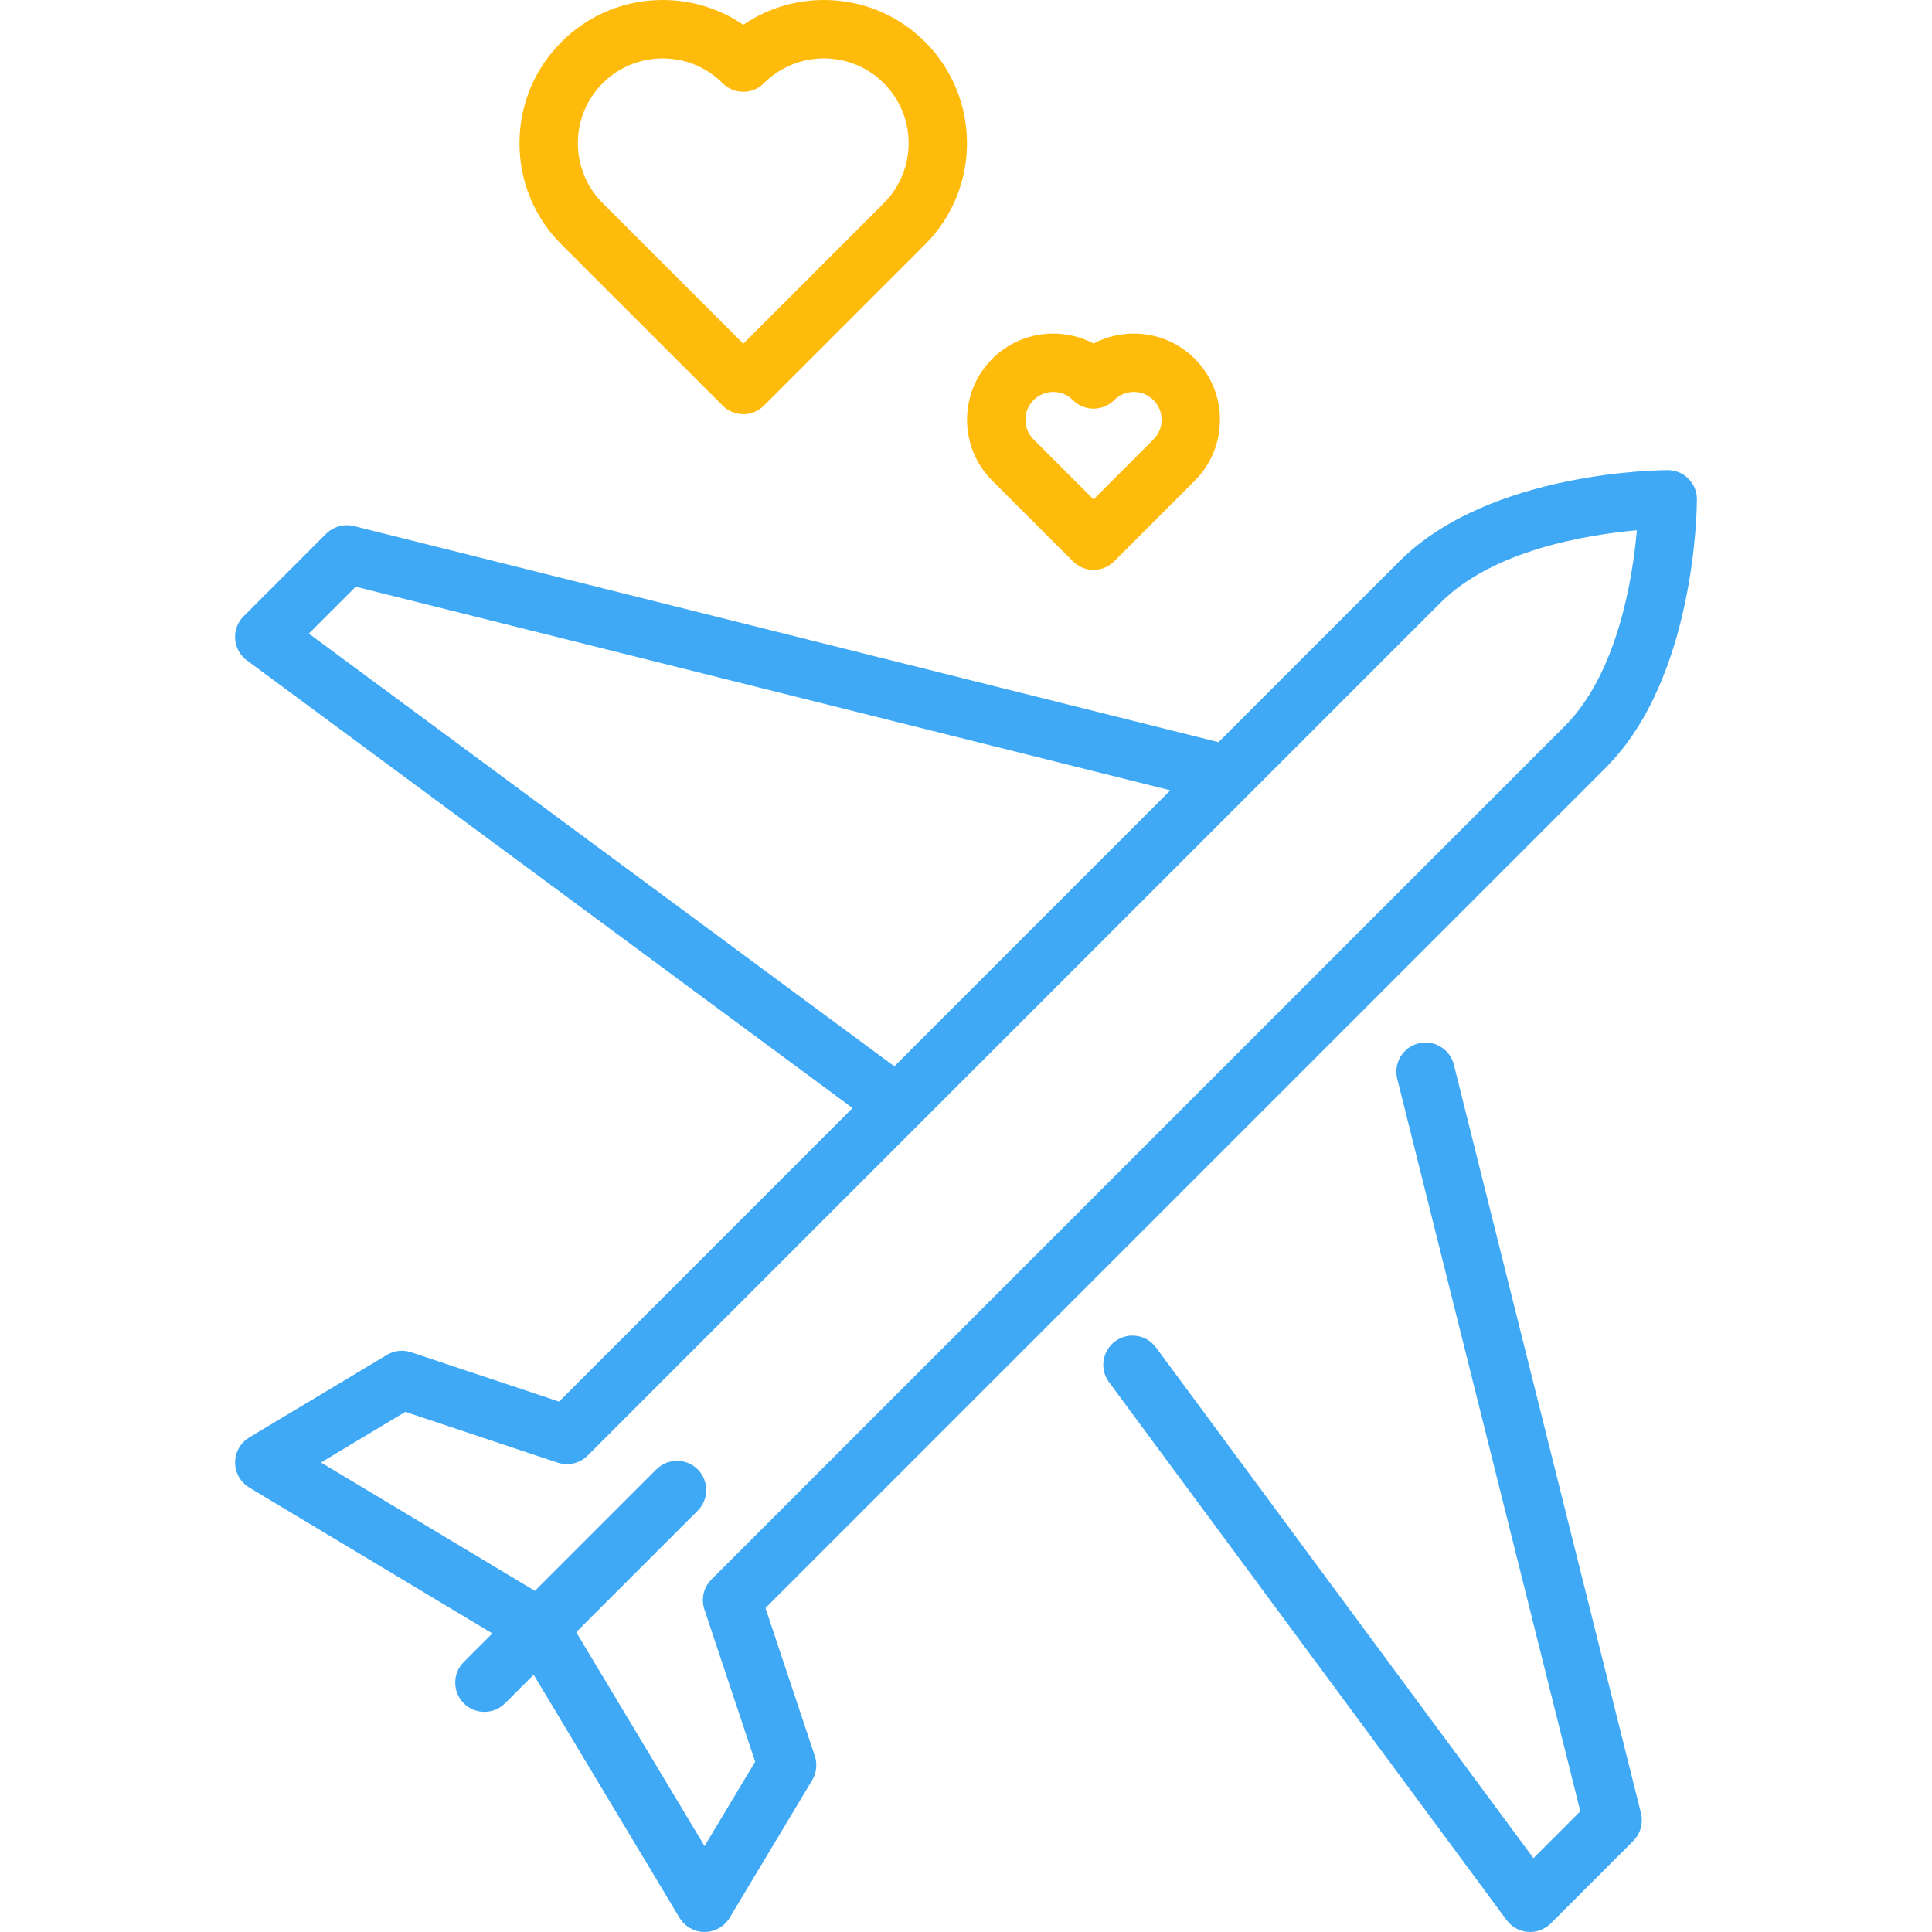 <svg width="68" height="68" viewBox="0 0 68 68" fill="none" xmlns="http://www.w3.org/2000/svg">
<path d="M32.561 1.476C31.61 0.524 30.344 0 28.998 0C27.971 0 26.991 0.305 26.161 0.873C25.331 0.305 24.351 0 23.324 0C21.978 0 20.712 0.524 19.76 1.476C18.808 2.428 18.284 3.693 18.284 5.04C18.284 6.386 18.808 7.651 19.76 8.603L25.435 14.277C25.635 14.478 25.898 14.578 26.161 14.578C26.424 14.578 26.687 14.478 26.887 14.277L32.561 8.603C34.526 6.638 34.526 3.441 32.561 1.476ZM31.108 7.15L26.161 12.098L21.213 7.15C20.65 6.587 20.339 5.837 20.339 5.04C20.339 4.242 20.649 3.493 21.213 2.929C21.777 2.365 22.526 2.055 23.324 2.055C24.121 2.055 24.871 2.365 25.435 2.929C25.627 3.122 25.889 3.23 26.161 3.23C26.434 3.23 26.695 3.122 26.887 2.929C27.451 2.365 28.201 2.055 28.998 2.055C29.795 2.055 30.545 2.365 31.108 2.929C32.272 4.093 32.272 5.987 31.108 7.15Z" fill="#FFBB0B"/>
<path d="M42.052 12.629C41.479 12.056 40.718 11.741 39.907 11.741C39.404 11.741 38.92 11.862 38.489 12.091C38.057 11.862 37.573 11.741 37.07 11.741C36.26 11.741 35.498 12.056 34.925 12.629C34.352 13.202 34.037 13.964 34.037 14.774C34.037 15.584 34.352 16.346 34.925 16.919L37.763 19.756C37.955 19.949 38.217 20.057 38.489 20.057C38.762 20.057 39.023 19.949 39.215 19.756L42.052 16.919C43.235 15.736 43.235 13.812 42.052 12.629ZM40.599 15.466L38.489 17.577L36.378 15.466C36.193 15.281 36.091 15.036 36.091 14.774C36.091 14.512 36.193 14.267 36.378 14.082C36.563 13.897 36.809 13.795 37.07 13.795C37.332 13.795 37.578 13.897 37.763 14.082C37.955 14.275 38.217 14.383 38.489 14.383H38.489C38.762 14.383 39.023 14.274 39.216 14.082C39.4 13.897 39.646 13.795 39.907 13.795C40.168 13.795 40.414 13.897 40.599 14.082C40.981 14.464 40.98 15.085 40.599 15.466Z" fill="#FFBB0B"/>
<path d="M58.699 16.547C58.444 16.547 52.425 16.584 49.256 19.753L42.887 26.122L12.455 18.515C12.448 18.514 12.44 18.513 12.433 18.511C12.413 18.507 12.394 18.503 12.374 18.5C12.359 18.497 12.344 18.495 12.329 18.493C12.312 18.491 12.294 18.489 12.276 18.488C12.26 18.487 12.243 18.486 12.227 18.486C12.21 18.486 12.194 18.486 12.177 18.486C12.161 18.487 12.144 18.488 12.127 18.489C12.11 18.49 12.093 18.492 12.076 18.494C12.061 18.496 12.046 18.498 12.031 18.501C12.012 18.504 11.993 18.508 11.974 18.512C11.961 18.515 11.949 18.518 11.937 18.521C11.916 18.527 11.895 18.534 11.873 18.541C11.864 18.544 11.855 18.547 11.845 18.551C11.823 18.559 11.801 18.569 11.779 18.579C11.771 18.582 11.763 18.586 11.755 18.59C11.734 18.6 11.713 18.612 11.692 18.624C11.684 18.629 11.675 18.634 11.667 18.638C11.648 18.65 11.63 18.662 11.612 18.675C11.601 18.683 11.591 18.69 11.581 18.698C11.566 18.709 11.551 18.721 11.537 18.734C11.524 18.745 11.512 18.756 11.5 18.767C11.493 18.774 11.486 18.779 11.479 18.786L8.574 21.691C8.569 21.696 8.565 21.701 8.56 21.706C8.547 21.72 8.535 21.734 8.522 21.748C8.51 21.762 8.499 21.775 8.489 21.789C8.484 21.795 8.479 21.8 8.474 21.807C8.469 21.813 8.465 21.82 8.46 21.827C8.449 21.843 8.438 21.86 8.428 21.877C8.42 21.889 8.412 21.902 8.405 21.915C8.396 21.931 8.387 21.948 8.379 21.965C8.372 21.979 8.365 21.993 8.359 22.008C8.352 22.023 8.346 22.04 8.34 22.056C8.334 22.072 8.328 22.087 8.323 22.104C8.318 22.119 8.314 22.134 8.309 22.149C8.305 22.167 8.3 22.184 8.297 22.201C8.294 22.216 8.291 22.231 8.288 22.246C8.285 22.263 8.283 22.281 8.281 22.299C8.279 22.314 8.278 22.329 8.277 22.344C8.275 22.362 8.274 22.379 8.274 22.396C8.274 22.412 8.274 22.428 8.274 22.444C8.275 22.461 8.276 22.477 8.277 22.493C8.278 22.51 8.28 22.527 8.282 22.544C8.284 22.56 8.286 22.575 8.288 22.59C8.291 22.608 8.295 22.625 8.299 22.643C8.302 22.657 8.306 22.671 8.309 22.685C8.314 22.703 8.32 22.721 8.325 22.738C8.33 22.752 8.335 22.766 8.34 22.78C8.346 22.797 8.353 22.814 8.361 22.83C8.367 22.844 8.373 22.858 8.38 22.872C8.388 22.888 8.396 22.903 8.404 22.918C8.412 22.933 8.421 22.948 8.43 22.962C8.438 22.975 8.447 22.988 8.456 23.002C8.467 23.017 8.478 23.032 8.49 23.047C8.499 23.059 8.508 23.07 8.518 23.082C8.531 23.097 8.544 23.111 8.557 23.125C8.563 23.131 8.568 23.138 8.574 23.144C8.579 23.149 8.585 23.154 8.59 23.159C8.603 23.171 8.616 23.183 8.63 23.195C8.644 23.207 8.659 23.219 8.673 23.23C8.679 23.234 8.684 23.239 8.69 23.244L30.008 39L19.677 49.332L14.469 47.595C14.458 47.591 14.448 47.589 14.438 47.586C14.419 47.581 14.399 47.575 14.38 47.57C14.363 47.566 14.346 47.563 14.329 47.56C14.314 47.557 14.299 47.554 14.283 47.552C14.264 47.55 14.244 47.548 14.225 47.546C14.211 47.545 14.198 47.544 14.185 47.543C14.164 47.543 14.144 47.543 14.124 47.543C14.111 47.543 14.098 47.544 14.085 47.544C14.065 47.545 14.045 47.547 14.025 47.55C14.012 47.551 13.999 47.553 13.985 47.555C13.966 47.558 13.947 47.562 13.927 47.566C13.914 47.569 13.9 47.572 13.887 47.575C13.868 47.58 13.849 47.586 13.83 47.592C13.817 47.596 13.804 47.6 13.792 47.605C13.771 47.612 13.751 47.621 13.732 47.629C13.721 47.634 13.71 47.639 13.7 47.644C13.677 47.654 13.655 47.666 13.633 47.679C13.627 47.682 13.621 47.685 13.615 47.689L13.602 47.697C13.6 47.698 13.598 47.699 13.597 47.7L8.781 50.589C8.779 50.59 8.776 50.592 8.774 50.593L8.772 50.594C8.77 50.596 8.767 50.598 8.765 50.599C8.739 50.615 8.713 50.633 8.688 50.651C8.68 50.657 8.673 50.663 8.665 50.669C8.646 50.684 8.628 50.699 8.61 50.715C8.599 50.725 8.588 50.737 8.576 50.748C8.564 50.76 8.552 50.772 8.54 50.785C8.525 50.802 8.511 50.82 8.497 50.837C8.49 50.846 8.483 50.854 8.476 50.862C8.458 50.887 8.441 50.913 8.425 50.939C8.423 50.942 8.422 50.944 8.42 50.947C8.42 50.947 8.42 50.947 8.42 50.947C8.384 51.006 8.355 51.068 8.333 51.132C8.323 51.159 8.315 51.187 8.308 51.215C8.307 51.219 8.305 51.222 8.304 51.227C8.298 51.252 8.293 51.278 8.289 51.304C8.287 51.311 8.286 51.317 8.285 51.324C8.281 51.346 8.28 51.368 8.278 51.39C8.277 51.402 8.276 51.413 8.275 51.425C8.274 51.441 8.275 51.458 8.275 51.474C8.275 51.492 8.274 51.509 8.275 51.526C8.276 51.537 8.277 51.548 8.278 51.559C8.28 51.581 8.281 51.604 8.285 51.626C8.286 51.632 8.287 51.638 8.288 51.645C8.293 51.671 8.298 51.698 8.304 51.724C8.304 51.725 8.305 51.727 8.305 51.728C8.317 51.775 8.334 51.822 8.353 51.869C8.359 51.883 8.364 51.897 8.37 51.91C8.372 51.914 8.374 51.917 8.376 51.921C8.389 51.948 8.403 51.976 8.419 52.002C8.419 52.002 8.419 52.003 8.42 52.004C8.421 52.006 8.423 52.007 8.424 52.009C8.444 52.042 8.466 52.074 8.49 52.105C8.497 52.114 8.504 52.123 8.512 52.131C8.531 52.155 8.552 52.177 8.574 52.199C8.582 52.207 8.589 52.216 8.598 52.224C8.626 52.25 8.655 52.275 8.687 52.299C8.697 52.306 8.708 52.312 8.718 52.32C8.736 52.332 8.753 52.345 8.772 52.356L17.33 57.491L16.323 58.498C15.922 58.899 15.922 59.55 16.323 59.951C16.524 60.151 16.787 60.252 17.049 60.252C17.312 60.252 17.575 60.151 17.776 59.951L18.783 58.944L23.912 67.492C23.914 67.495 23.915 67.497 23.917 67.499L23.918 67.501C23.918 67.502 23.919 67.503 23.919 67.504C23.94 67.538 23.963 67.571 23.988 67.603C23.995 67.611 24.002 67.62 24.008 67.628C24.028 67.652 24.05 67.675 24.072 67.698C24.08 67.706 24.087 67.713 24.095 67.721C24.123 67.747 24.153 67.773 24.185 67.796C24.194 67.803 24.204 67.809 24.214 67.816C24.232 67.829 24.25 67.842 24.27 67.854C24.274 67.856 24.279 67.858 24.283 67.86C24.308 67.875 24.334 67.887 24.36 67.899C24.376 67.907 24.392 67.915 24.408 67.922C24.431 67.931 24.454 67.939 24.478 67.946C24.497 67.953 24.517 67.96 24.537 67.966C24.557 67.971 24.578 67.974 24.598 67.978C24.622 67.983 24.644 67.989 24.668 67.992C24.695 67.995 24.724 67.996 24.752 67.997C24.767 67.998 24.783 68 24.798 68C24.798 68 24.798 68 24.799 68C24.799 68 24.799 68 24.8 68C24.815 68 24.83 67.998 24.845 67.997C24.873 67.996 24.902 67.995 24.929 67.992C24.953 67.989 24.976 67.983 24.999 67.978C25.02 67.974 25.04 67.971 25.06 67.966C25.08 67.96 25.1 67.953 25.12 67.946C25.143 67.939 25.166 67.931 25.189 67.922C25.206 67.915 25.222 67.907 25.238 67.899C25.264 67.887 25.289 67.875 25.314 67.86C25.318 67.858 25.323 67.856 25.327 67.853C25.348 67.841 25.366 67.828 25.386 67.814C25.394 67.808 25.403 67.803 25.412 67.797C25.444 67.773 25.474 67.747 25.503 67.72C25.51 67.713 25.517 67.706 25.524 67.698C25.547 67.675 25.569 67.652 25.589 67.627C25.596 67.619 25.602 67.611 25.609 67.603C25.634 67.571 25.657 67.538 25.677 67.504C25.678 67.503 25.679 67.502 25.68 67.501L25.681 67.499C25.682 67.496 25.684 67.494 25.685 67.492L28.585 62.658C28.591 62.647 28.596 62.636 28.602 62.625C28.611 62.609 28.62 62.594 28.628 62.577C28.636 62.561 28.642 62.545 28.649 62.529C28.655 62.514 28.662 62.5 28.667 62.486C28.673 62.468 28.679 62.45 28.685 62.432C28.689 62.418 28.693 62.405 28.697 62.39C28.702 62.372 28.706 62.354 28.71 62.336C28.713 62.322 28.716 62.307 28.718 62.292C28.721 62.275 28.723 62.257 28.725 62.24C28.726 62.224 28.728 62.207 28.729 62.191C28.73 62.175 28.73 62.159 28.73 62.143C28.731 62.126 28.731 62.108 28.73 62.09C28.73 62.075 28.728 62.06 28.727 62.045C28.726 62.027 28.724 62.009 28.721 61.991C28.719 61.975 28.716 61.959 28.713 61.944C28.71 61.927 28.707 61.91 28.703 61.893C28.699 61.875 28.694 61.858 28.688 61.84C28.685 61.828 28.683 61.816 28.679 61.805L26.942 56.596L56.516 27.022C56.517 27.02 56.519 27.019 56.52 27.017C59.69 23.848 59.726 17.829 59.726 17.574C59.727 17.007 59.267 16.547 58.699 16.547ZM10.87 22.3L12.521 20.65L41.192 27.817L31.478 37.531L10.87 22.3ZM55.071 25.561C55.07 25.562 55.068 25.563 55.067 25.564L25.04 55.592C25.036 55.595 25.034 55.599 25.03 55.603C25.016 55.617 25.003 55.632 24.99 55.647C24.98 55.659 24.97 55.67 24.961 55.681C24.95 55.694 24.941 55.708 24.932 55.721C24.921 55.736 24.91 55.751 24.9 55.766C24.894 55.776 24.888 55.787 24.881 55.798C24.87 55.817 24.86 55.835 24.85 55.854C24.845 55.863 24.841 55.873 24.837 55.882C24.827 55.903 24.818 55.923 24.809 55.944C24.805 55.955 24.802 55.966 24.798 55.976C24.791 55.996 24.784 56.016 24.778 56.036C24.774 56.051 24.771 56.065 24.768 56.08C24.764 56.097 24.759 56.114 24.756 56.131C24.753 56.149 24.75 56.168 24.748 56.186C24.746 56.2 24.744 56.214 24.743 56.227C24.741 56.248 24.741 56.268 24.74 56.289C24.74 56.301 24.739 56.314 24.739 56.326C24.739 56.346 24.741 56.365 24.742 56.385C24.743 56.399 24.743 56.413 24.745 56.427C24.746 56.444 24.749 56.461 24.752 56.477C24.755 56.495 24.757 56.512 24.761 56.529C24.764 56.543 24.767 56.557 24.771 56.57C24.776 56.59 24.781 56.611 24.788 56.631C24.789 56.635 24.79 56.639 24.791 56.644L26.579 62.007L24.798 64.976L20.28 57.447L24.556 53.171C24.957 52.769 24.957 52.119 24.556 51.717C24.155 51.316 23.504 51.316 23.103 51.717L18.827 55.993L11.297 51.475L14.267 49.693L19.63 51.482C19.633 51.483 19.637 51.483 19.64 51.484C19.686 51.499 19.733 51.51 19.779 51.518C19.791 51.52 19.802 51.522 19.814 51.523C19.856 51.529 19.898 51.533 19.941 51.534C19.946 51.534 19.95 51.535 19.955 51.535C19.96 51.535 19.966 51.534 19.971 51.534C20.011 51.533 20.052 51.529 20.092 51.524C20.105 51.522 20.118 51.521 20.13 51.519C20.174 51.511 20.217 51.501 20.26 51.488C20.269 51.485 20.277 51.482 20.286 51.479C20.324 51.465 20.362 51.45 20.4 51.432C20.407 51.429 20.414 51.426 20.421 51.422C20.461 51.402 20.5 51.378 20.538 51.352C20.548 51.345 20.557 51.338 20.567 51.331C20.596 51.309 20.625 51.285 20.652 51.26C20.66 51.252 20.669 51.245 20.678 51.237C20.679 51.235 20.68 51.234 20.681 51.233L50.709 21.206C52.566 19.348 55.896 18.816 57.612 18.663C57.461 20.376 56.932 23.697 55.071 25.561Z" fill="#3FA9F5"/>
<path d="M57.784 63.995C57.783 63.978 57.781 63.961 57.779 63.945C57.777 63.929 57.775 63.914 57.773 63.898C57.769 63.879 57.766 63.859 57.761 63.84C57.759 63.833 57.759 63.825 57.757 63.818L51.171 37.471C51.033 36.921 50.475 36.586 49.925 36.724C49.375 36.861 49.04 37.419 49.178 37.97L55.622 63.752L53.972 65.402L40.685 47.425C40.348 46.969 39.705 46.873 39.248 47.21C38.792 47.547 38.696 48.19 39.033 48.647L53.029 67.583C53.032 67.588 53.037 67.592 53.04 67.596C53.056 67.617 53.073 67.637 53.091 67.657C53.1 67.667 53.109 67.678 53.119 67.688C53.123 67.692 53.125 67.695 53.129 67.698C53.143 67.713 53.159 67.726 53.175 67.74C53.184 67.749 53.194 67.758 53.204 67.767C53.233 67.79 53.262 67.812 53.293 67.832C53.301 67.837 53.31 67.842 53.319 67.847C53.342 67.862 53.366 67.876 53.391 67.888C53.402 67.894 53.413 67.898 53.424 67.904C53.447 67.914 53.47 67.924 53.494 67.933C53.505 67.938 53.517 67.942 53.53 67.946C53.553 67.954 53.577 67.96 53.601 67.966C53.613 67.97 53.625 67.973 53.637 67.975C53.663 67.981 53.688 67.985 53.714 67.989C53.725 67.99 53.736 67.992 53.746 67.993C53.782 67.997 53.818 67.999 53.853 67.999C53.854 67.999 53.855 68 53.856 68C53.857 68 53.858 67.999 53.86 67.999C53.905 67.999 53.951 67.995 53.996 67.989C54.007 67.987 54.018 67.986 54.029 67.984C54.074 67.977 54.118 67.966 54.162 67.952C54.171 67.95 54.179 67.946 54.188 67.943C54.231 67.928 54.273 67.911 54.314 67.891C54.318 67.889 54.322 67.887 54.326 67.885C54.37 67.863 54.412 67.836 54.453 67.806C54.458 67.803 54.462 67.801 54.466 67.799C54.472 67.794 54.477 67.789 54.483 67.785C54.497 67.774 54.511 67.762 54.525 67.75C54.539 67.738 54.552 67.726 54.565 67.714C54.571 67.709 54.577 67.704 54.582 67.699L57.487 64.794C57.493 64.788 57.498 64.781 57.503 64.776C57.516 64.762 57.529 64.748 57.541 64.734C57.551 64.721 57.562 64.708 57.572 64.695C57.582 64.683 57.591 64.67 57.6 64.657C57.611 64.642 57.621 64.626 57.632 64.61C57.639 64.598 57.645 64.587 57.652 64.576C57.662 64.558 57.672 64.54 57.681 64.522C57.686 64.51 57.691 64.499 57.697 64.487C57.705 64.469 57.713 64.451 57.72 64.432C57.725 64.419 57.729 64.406 57.734 64.392C57.739 64.375 57.745 64.358 57.75 64.34C57.754 64.324 57.758 64.308 57.761 64.293C57.765 64.277 57.768 64.262 57.771 64.246C57.774 64.228 57.777 64.21 57.779 64.192C57.781 64.177 57.782 64.163 57.783 64.149C57.785 64.13 57.786 64.111 57.786 64.092C57.786 64.078 57.787 64.063 57.786 64.048C57.786 64.031 57.785 64.013 57.784 63.995Z" fill="#3FA9F5"/>
</svg>
